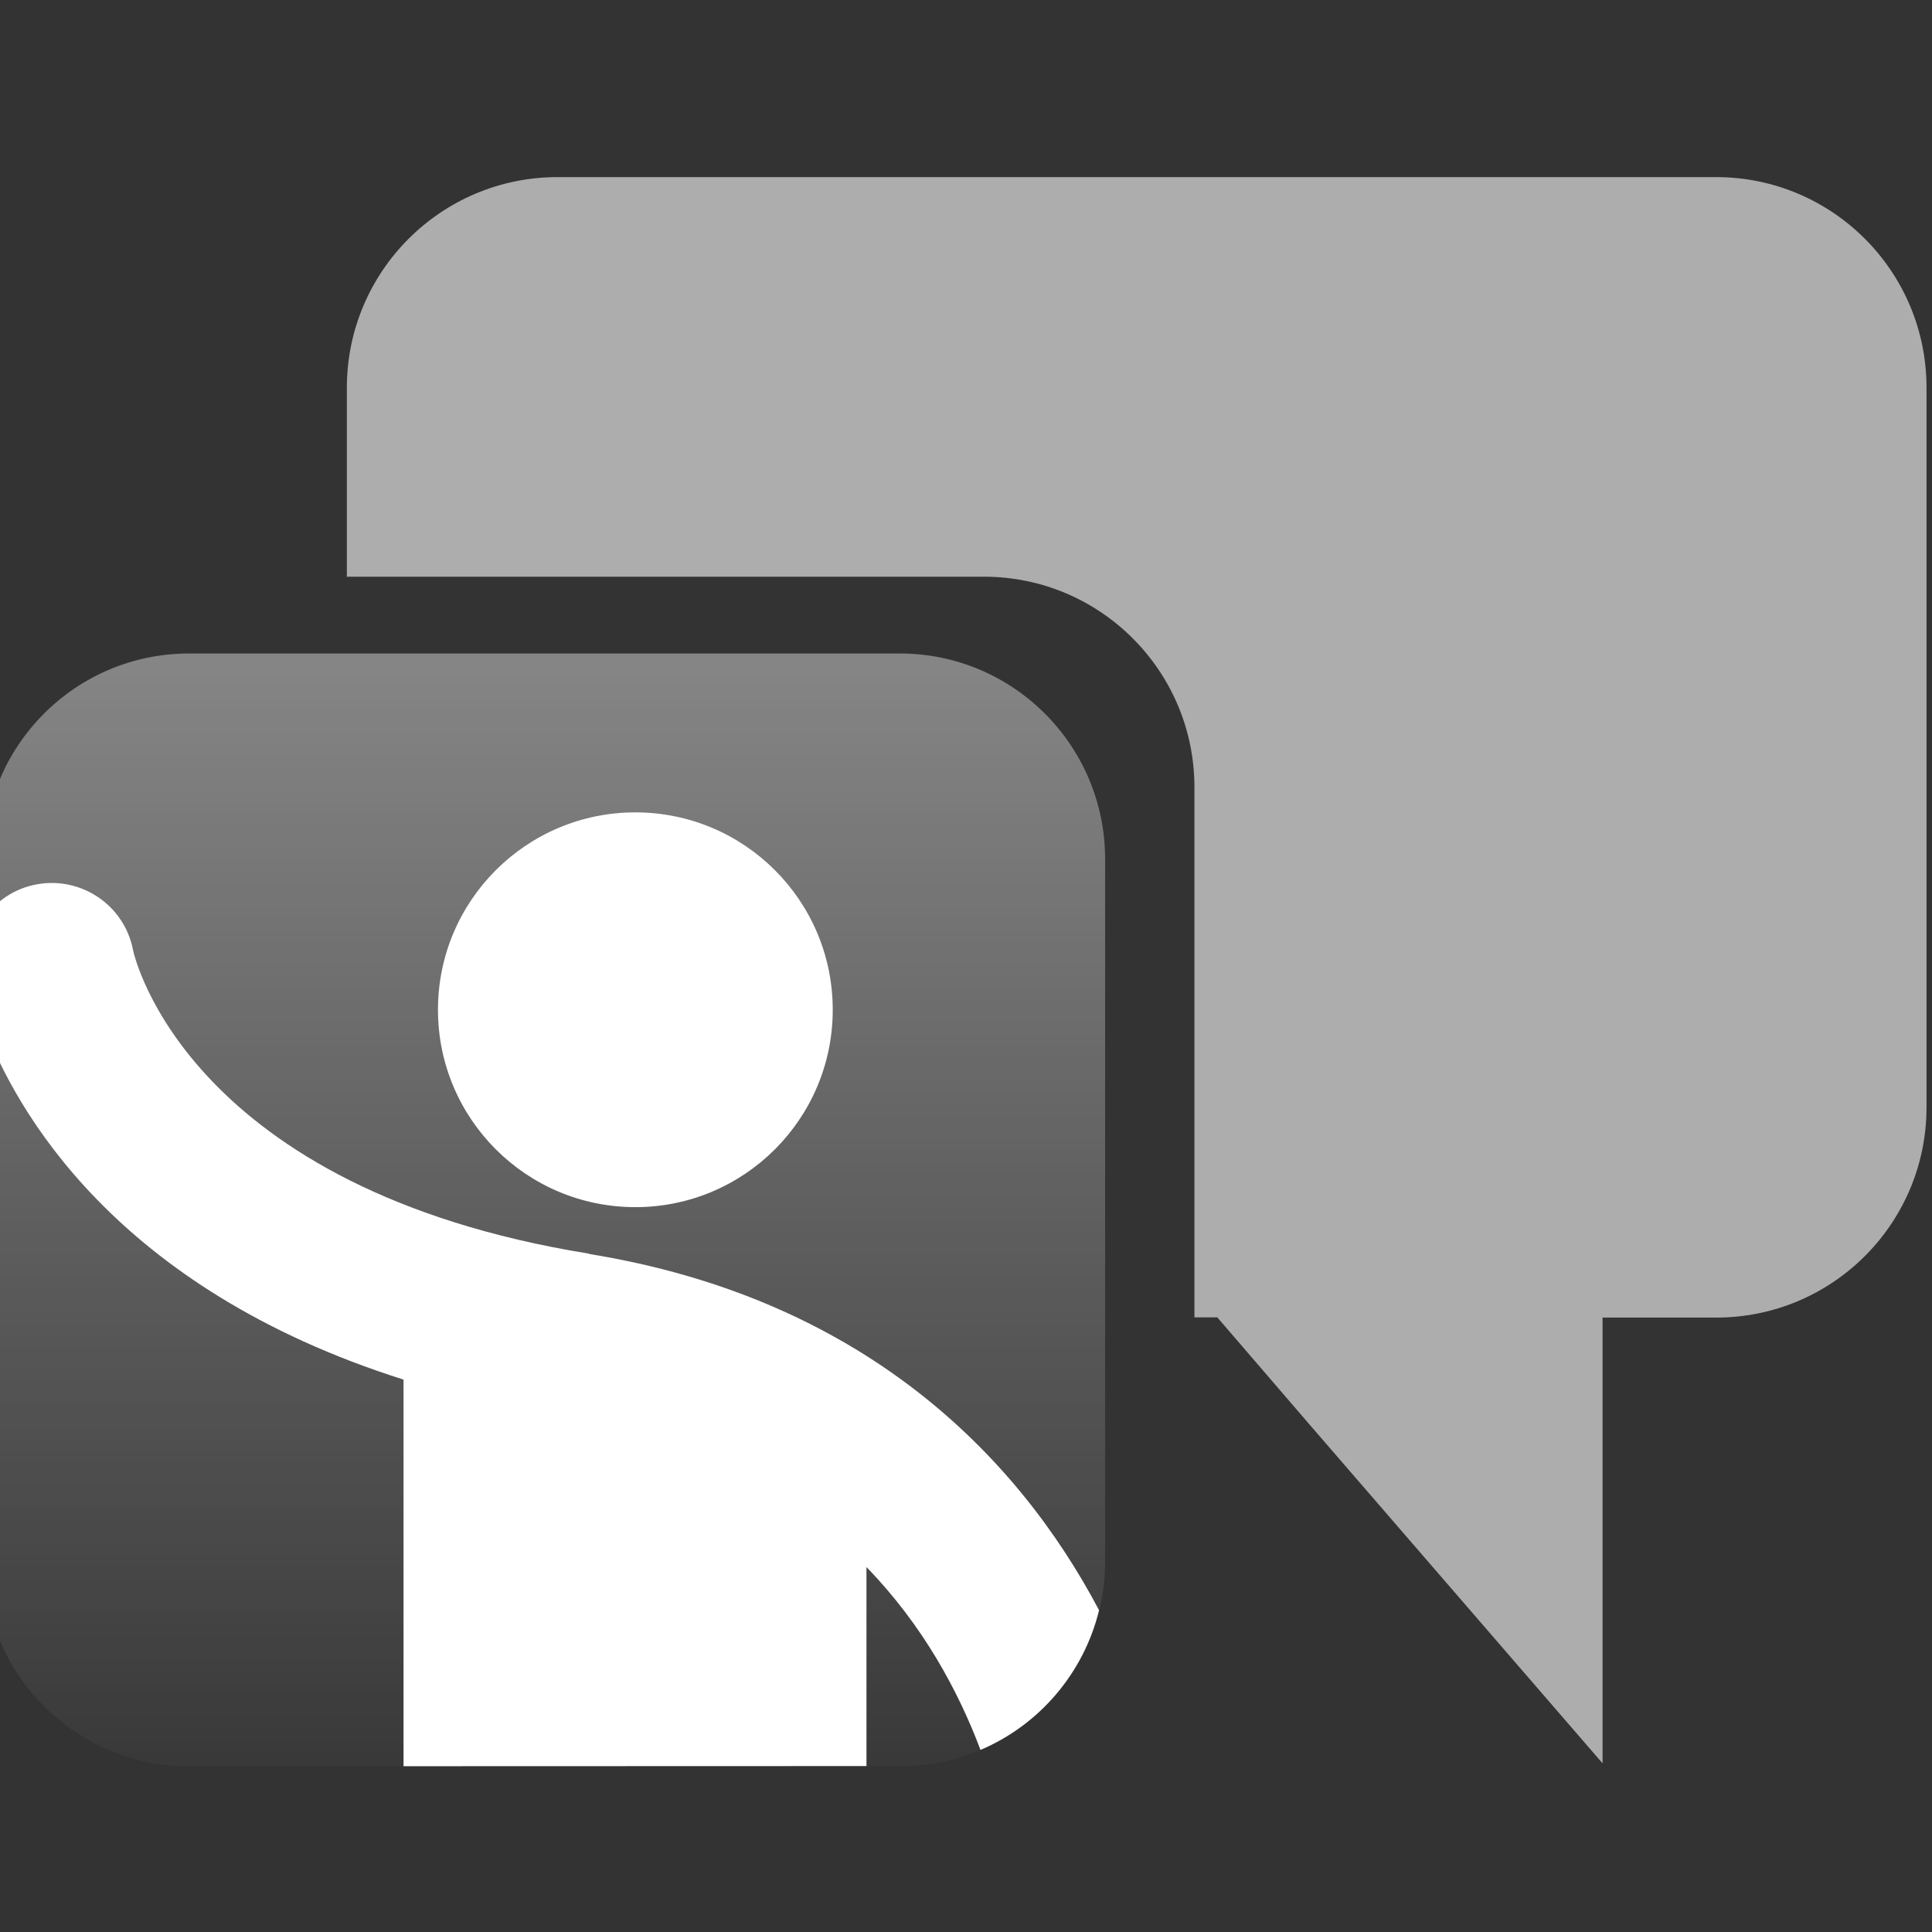 <svg xmlns="http://www.w3.org/2000/svg" width="120" height="120" viewBox="0 0 120 120">
  <rect x="0" y="0" width="120" height="120" fill="#333333" stroke="none"/>
  <defs>
    <linearGradient id="chats2-a" x1="50%" x2="50%" y1=".865%" y2="100%">
      <stop offset="0%" stop-color="#FFF"/>
      <stop offset="100%" stop-color="#FFF" stop-opacity=".076"/>
    </linearGradient>
  </defs>
  <g fill="none" fill-rule="evenodd" transform="translate(-1 10.706)">
    <path fill="#FFF" d="M107.6,0.294 L107.573,0.294 L35.63,0.294 C28.402,0.294 22.544,6.153 22.544,13.38 L22.544,25.114 L62.117,25.114 C69.337,25.114 75.189,30.973 75.189,38.199 L75.189,71.117 L76.608,71.117 L82.263,77.688 L100.538,98.818 L100.538,71.131 L107.573,71.131 C114.785,71.147 120.644,65.313 120.659,58.101 L120.659,13.38 C120.665,6.16 114.82,0.302 107.6,0.294" opacity=".6"/>
    <path fill="url(#chats2-a)" d="M56.885,29.883 L12.756,29.883 L12.729,29.883 C5.692,29.89 -0.007,35.607 -0,42.651 L-0,86.285 C0.015,93.322 5.726,99.015 12.756,99 L56.885,98.987 L56.952,98.987 C63.96,98.987 69.641,93.3 69.641,86.285 L69.641,42.651 C69.641,35.599 63.93,29.883 56.885,29.883" opacity=".4"/>
    <path fill="#FFF" d="M69.264,89.308 C64.065,79.452 54.363,69.896 37.583,67.178 L37.589,67.163 C12.764,63.143 9.385,48.862 9.268,48.327 C8.745,45.539 6.065,43.705 3.265,44.225 C1.887,44.484 0.743,45.274 -0,46.342 L-0,53 C1.955,58.191 8.11,69.302 26.064,74.983 L26.064,98.996 L54.818,98.987 L54.818,86.627 C58.332,90.247 60.527,94.337 61.9,97.984 C65.546,96.437 68.306,93.227 69.264,89.308"/>
    <path fill="#FFF" d="M28.203,52.013 C28.203,58.783 33.692,64.272 40.463,64.272 C47.233,64.272 52.723,58.783 52.723,52.013 C52.723,45.242 47.233,39.752 40.463,39.752 C33.692,39.752 28.203,45.242 28.203,52.013"/>
  </g>
</svg>
